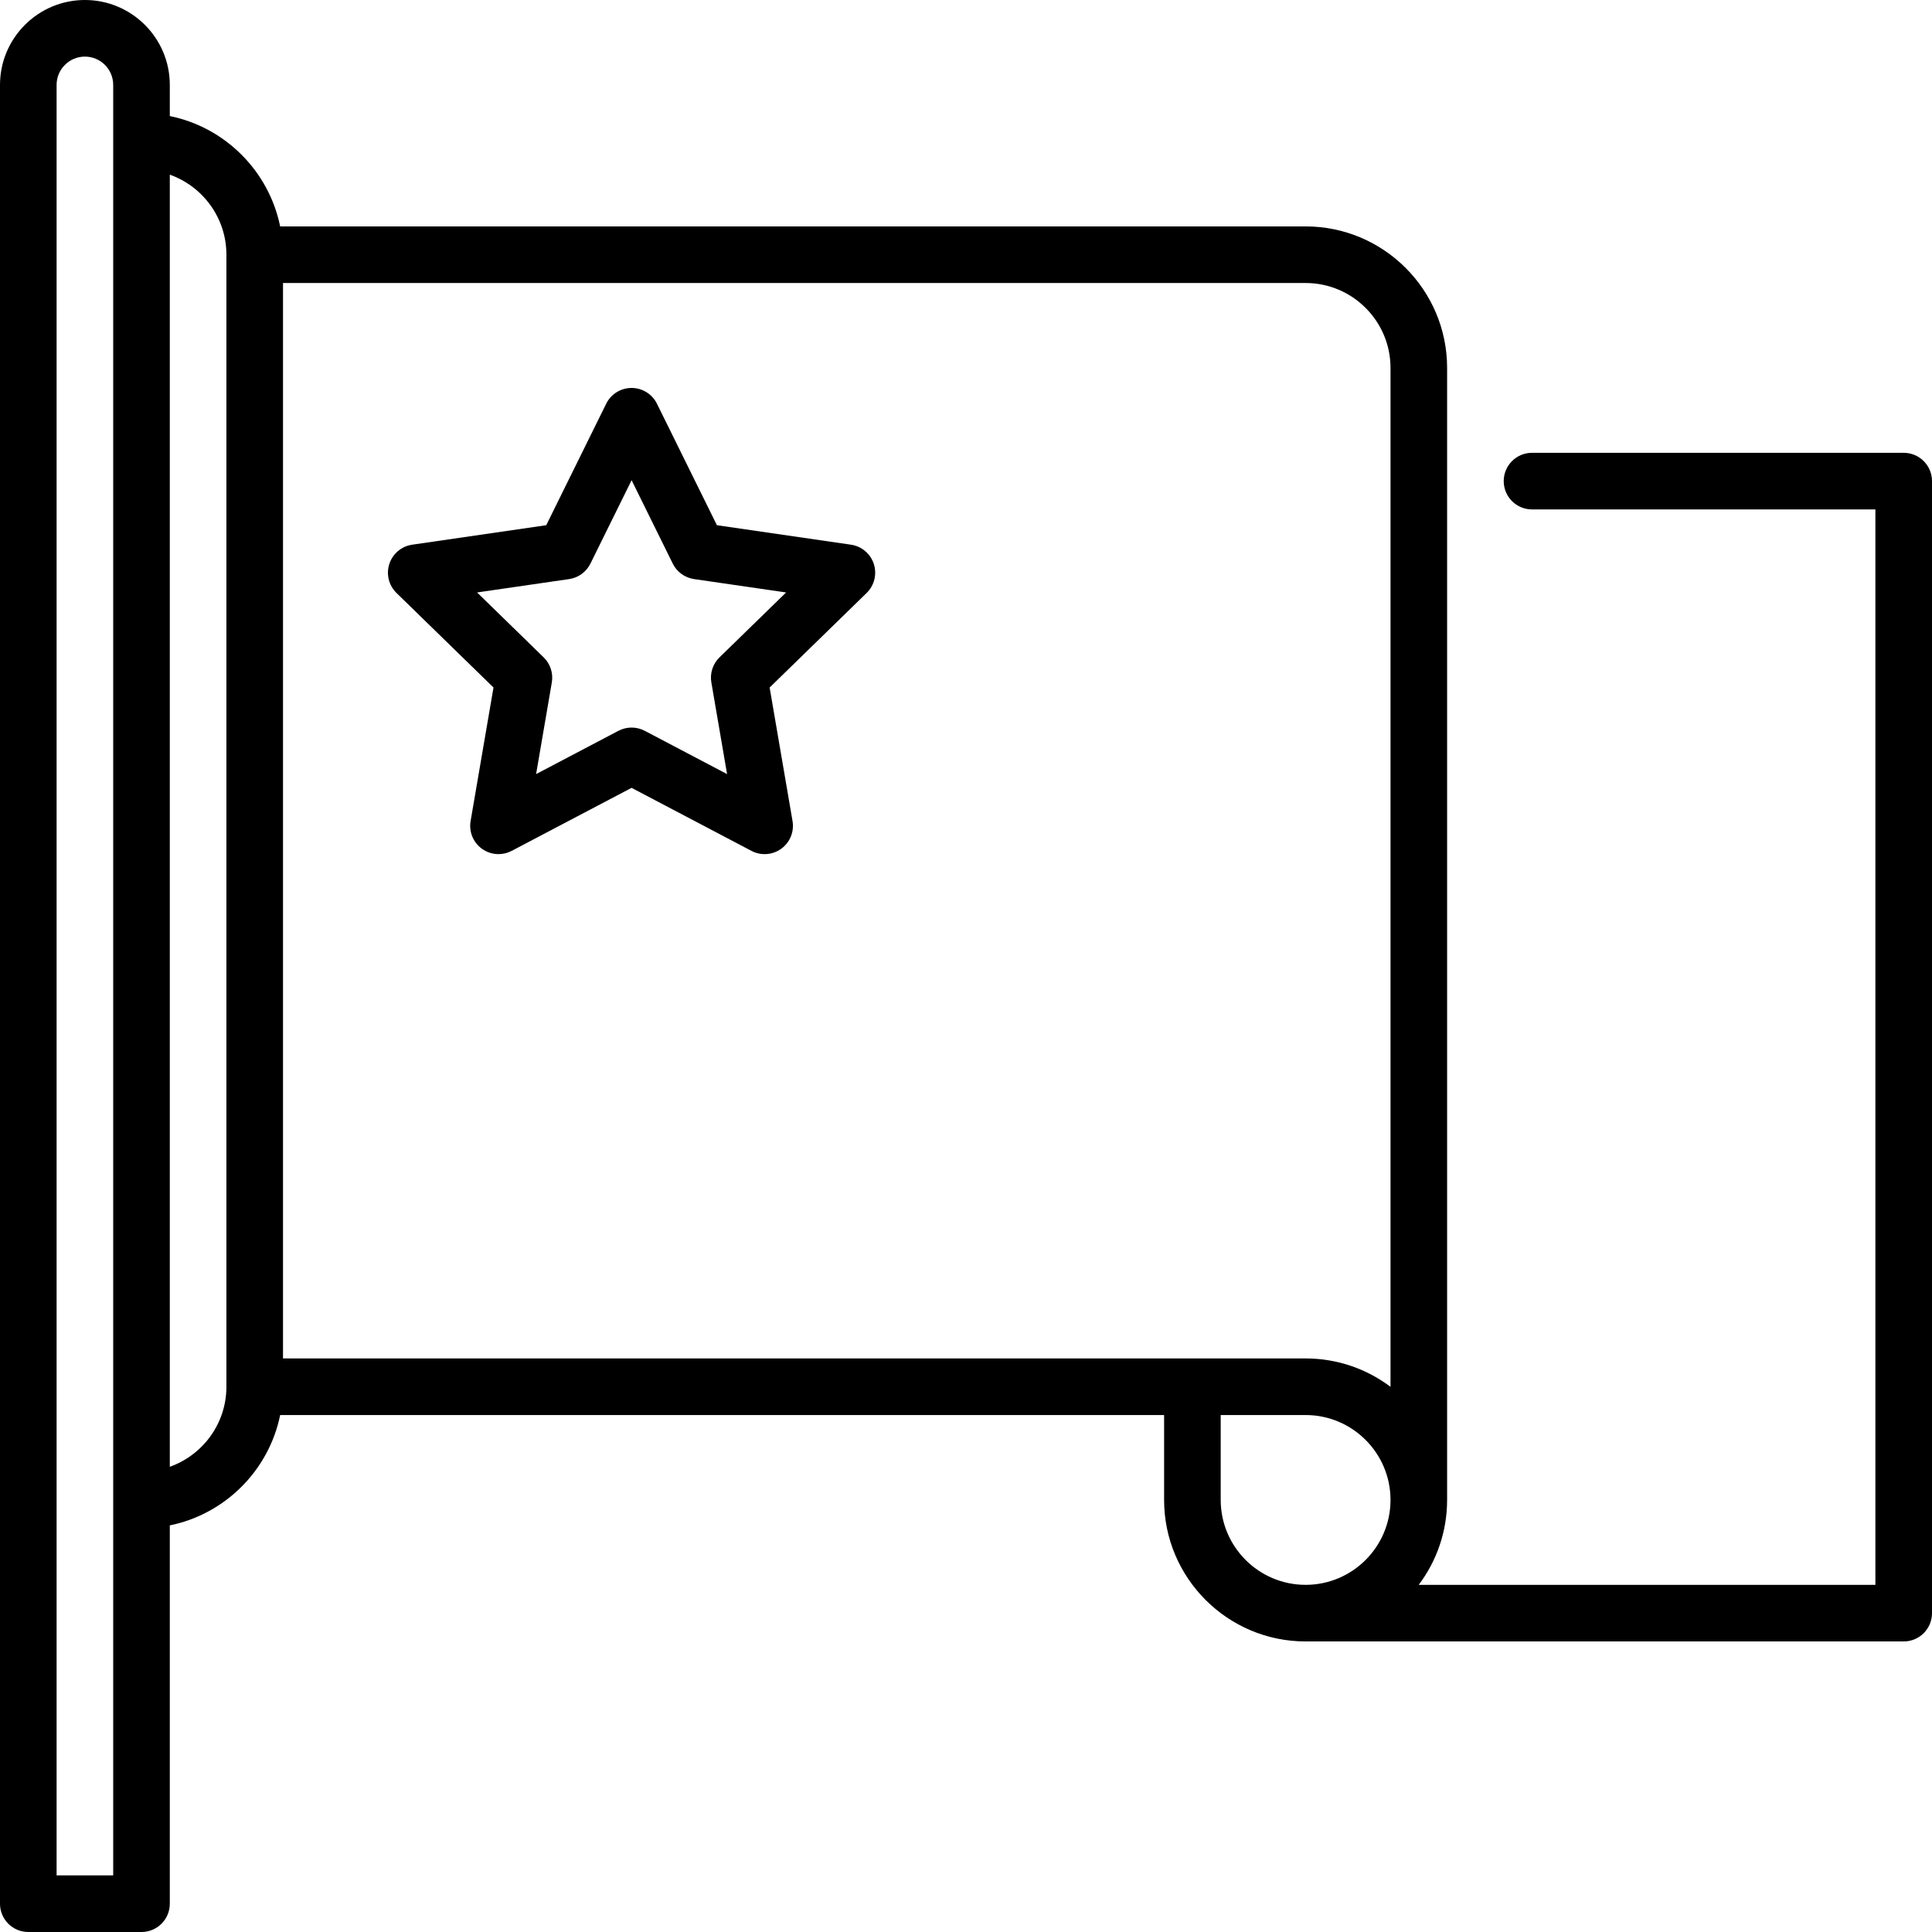 <svg id="Capa_1" enable-background="new 0 0 512 512" height="512" viewBox="0 0 512 512" width="512" xmlns="http://www.w3.org/2000/svg"><g><path d="m504.5 120h-98.5c-4.143 0-7.5 3.357-7.5 7.5s3.357 7.5 7.5 7.5h91v285h-121.021c4.719-6.272 7.521-14.064 7.521-22.5v-300c0-20.678-16.822-37.5-37.5-37.5h-271.755c-2.99-14.672-14.573-26.255-29.245-29.245v-8.255c0-12.406-10.094-22.5-22.5-22.5s-22.5 10.094-22.5 22.5v482c0 4.143 3.357 7.5 7.5 7.5h30c4.143 0 7.5-3.357 7.5-7.5v-100.255c14.672-2.99 26.255-14.573 29.245-29.245h234.255v22.5c0 20.678 16.822 37.5 37.5 37.5h158.5c4.143 0 7.5-3.357 7.5-7.5v-300c0-4.143-3.357-7.5-7.5-7.5zm-474.5 377h-15v-474.5c0-4.136 3.364-7.5 7.5-7.5s7.5 3.364 7.5 7.5zm15-108.29v-342.42c8.729 3.096 15 11.433 15 21.21v300c0 9.777-6.271 18.114-15 21.21zm30-28.71v-285h271c12.406 0 22.5 10.094 22.5 22.5v270.021c-6.272-4.72-14.064-7.521-22.5-7.521zm248.5 37.5v-22.5h22.5c12.406 0 22.5 10.094 22.5 22.5s-10.094 22.5-22.5 22.5-22.5-10.094-22.5-22.5z"/><path d="m225.517 144.349-35.527-5.163-15.889-32.193c-1.264-2.56-3.871-4.181-6.726-4.181s-5.462 1.621-6.726 4.181l-15.889 32.193-35.527 5.163c-2.825.41-5.173 2.39-6.055 5.104s-.146 5.695 1.897 7.688l25.709 25.059-6.068 35.385c-.483 2.813.674 5.657 2.983 7.335 1.307.949 2.854 1.433 4.409 1.433 1.193 0 2.392-.284 3.489-.861l31.776-16.706 31.777 16.706c2.529 1.33 5.589 1.105 7.898-.571 2.31-1.678 3.467-4.521 2.983-7.335l-6.068-35.385 25.708-25.059c2.044-1.993 2.779-4.974 1.897-7.688-.879-2.717-3.226-4.695-6.051-5.105zm-34.845 29.863c-1.768 1.723-2.574 4.205-2.156 6.638l4.166 24.293-21.816-11.47c-1.093-.574-2.291-.861-3.49-.861s-2.397.287-3.49.861l-21.815 11.47 4.166-24.293c.418-2.433-.389-4.915-2.156-6.639l-17.65-17.204 24.391-3.544c2.443-.354 4.555-1.889 5.647-4.103l10.908-22.103 10.908 22.103c1.093 2.214 3.204 3.748 5.647 4.103l24.391 3.544z"/></g></svg>